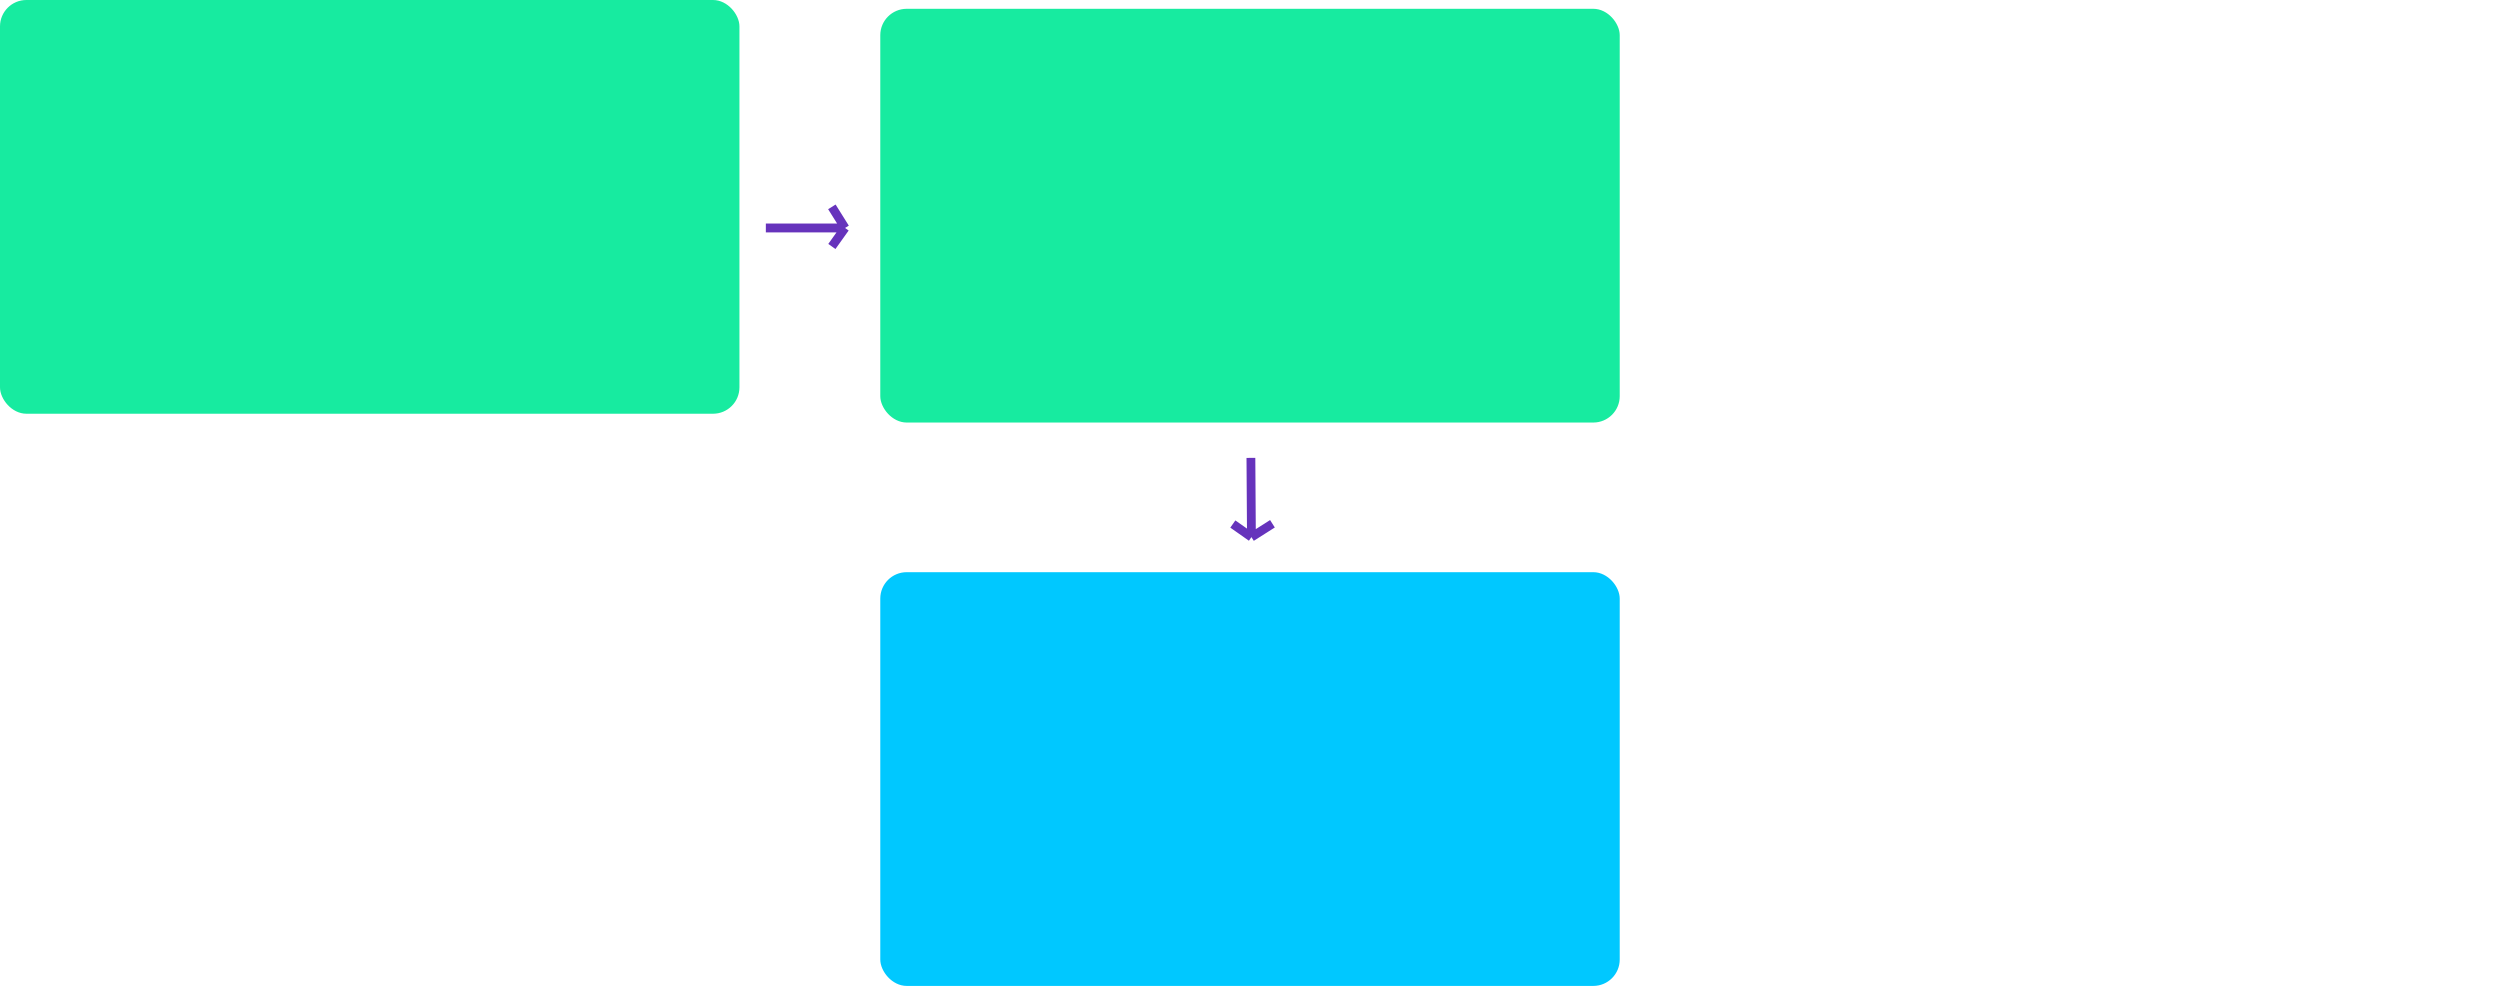 <svg width="284" height="112" viewBox="0 0 284 112" fill="none" xmlns="http://www.w3.org/2000/svg">
<rect width="84" height="47" rx="3" fill="#17EBA0"/>
<rect x="100" y="1" width="84" height="47" rx="3" fill="#17EBA0"/>
<rect x="100" y="65" width="84" height="47" rx="3" fill="#00C8FF"/>
<path d="M87 25.897H96M96 25.897L94.5 28M96 25.897L94.5 23.5" stroke="#6633BC"/>
<path d="M142.103 52.016L142.163 61.016M142.163 61.016L140.05 59.53M142.163 61.016L144.55 59.5" stroke="#6633BC"/>
</svg>
